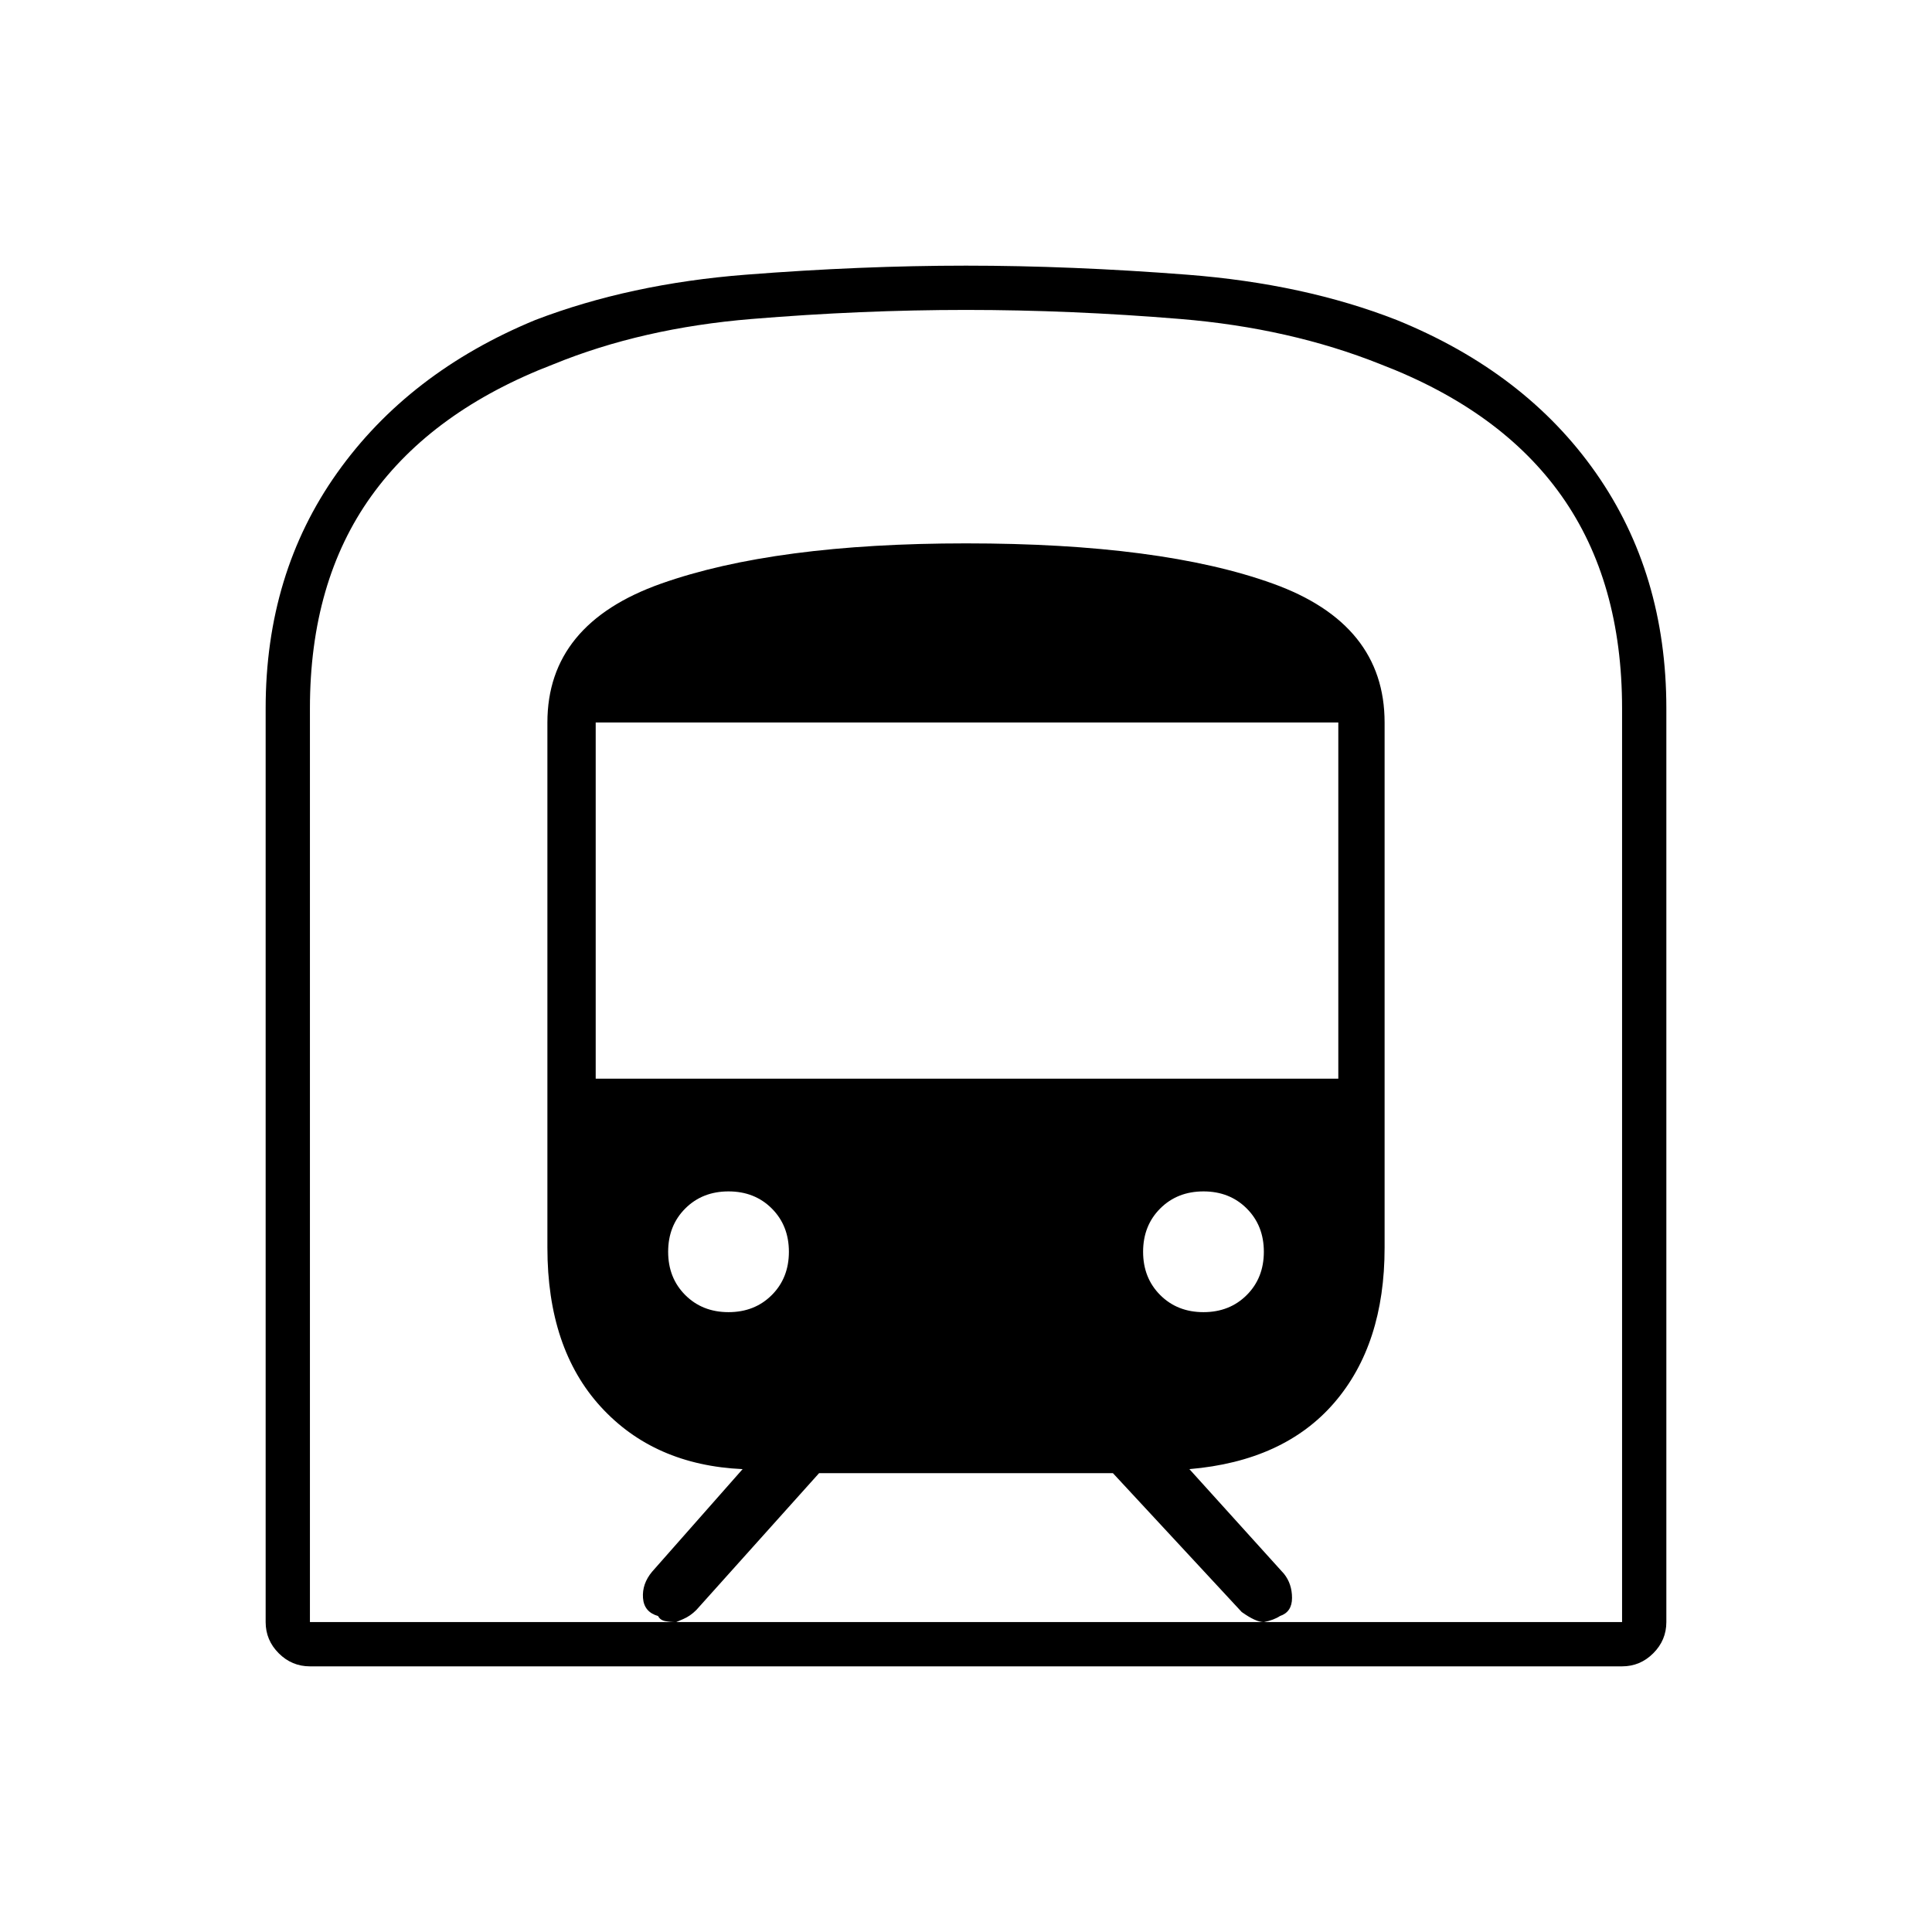 <svg xmlns="http://www.w3.org/2000/svg" height="48" width="48"><path d="M7.7 41.4Q7.25 41.4 6.925 41.075Q6.6 40.75 6.6 40.3V17.6Q6.6 14.25 8.375 11.75Q10.15 9.25 13.3 7.95Q15.65 7.05 18.525 6.825Q21.4 6.6 24 6.6Q26.6 6.6 29.5 6.825Q32.4 7.05 34.7 7.95Q37.9 9.25 39.65 11.75Q41.4 14.25 41.4 17.6V40.3Q41.4 40.75 41.075 41.075Q40.75 41.4 40.3 41.4ZM16.8 40.3H31.4Q31.2 40.3 30.85 40.05L27.65 36.6H20.35L17.3 40Q17.15 40.15 16.975 40.225Q16.8 40.3 16.8 40.3ZM14.8 26.8H33.25V17.95H14.8ZM29.9 32.6Q30.55 32.6 30.975 32.175Q31.4 31.75 31.4 31.1Q31.4 30.45 30.975 30.025Q30.55 29.6 29.9 29.6Q29.25 29.6 28.825 30.025Q28.4 30.45 28.4 31.1Q28.4 31.75 28.825 32.175Q29.25 32.6 29.9 32.6ZM18.1 32.6Q18.75 32.6 19.175 32.175Q19.6 31.75 19.6 31.1Q19.6 30.45 19.175 30.025Q18.75 29.6 18.1 29.6Q17.45 29.6 17.025 30.025Q16.6 30.45 16.6 31.1Q16.6 31.75 17.025 32.175Q17.45 32.6 18.1 32.6ZM7.7 40.3H16.8Q16.65 40.3 16.525 40.275Q16.4 40.25 16.35 40.15Q16 40.05 15.975 39.7Q15.95 39.35 16.2 39.05L18.45 36.5Q16.25 36.4 14.925 34.95Q13.6 33.5 13.6 31V17.95Q13.6 15.5 16.425 14.5Q19.25 13.5 24 13.5Q28.85 13.5 31.625 14.5Q34.4 15.5 34.4 17.95V31Q34.4 33.4 33.15 34.85Q31.9 36.3 29.55 36.5L31.9 39.1Q32.1 39.35 32.1 39.7Q32.1 40.05 31.8 40.15Q31.65 40.25 31.4 40.3H40.3V17.6Q40.3 14.45 38.8 12.325Q37.3 10.2 34.3 9.05Q32.05 8.15 29.325 7.925Q26.6 7.7 24 7.7Q21.4 7.7 18.675 7.925Q15.95 8.15 13.75 9.05Q10.75 10.2 9.225 12.325Q7.7 14.45 7.7 17.6ZM7.7 40.3H40.3Q40.3 40.3 38.8 40.3Q37.3 40.3 34.3 40.3Q32.05 40.3 29.325 40.3Q26.6 40.3 24 40.3Q21.4 40.3 18.675 40.3Q15.95 40.3 13.7 40.3Q10.75 40.3 9.225 40.3Q7.7 40.3 7.7 40.3Z"/></svg>